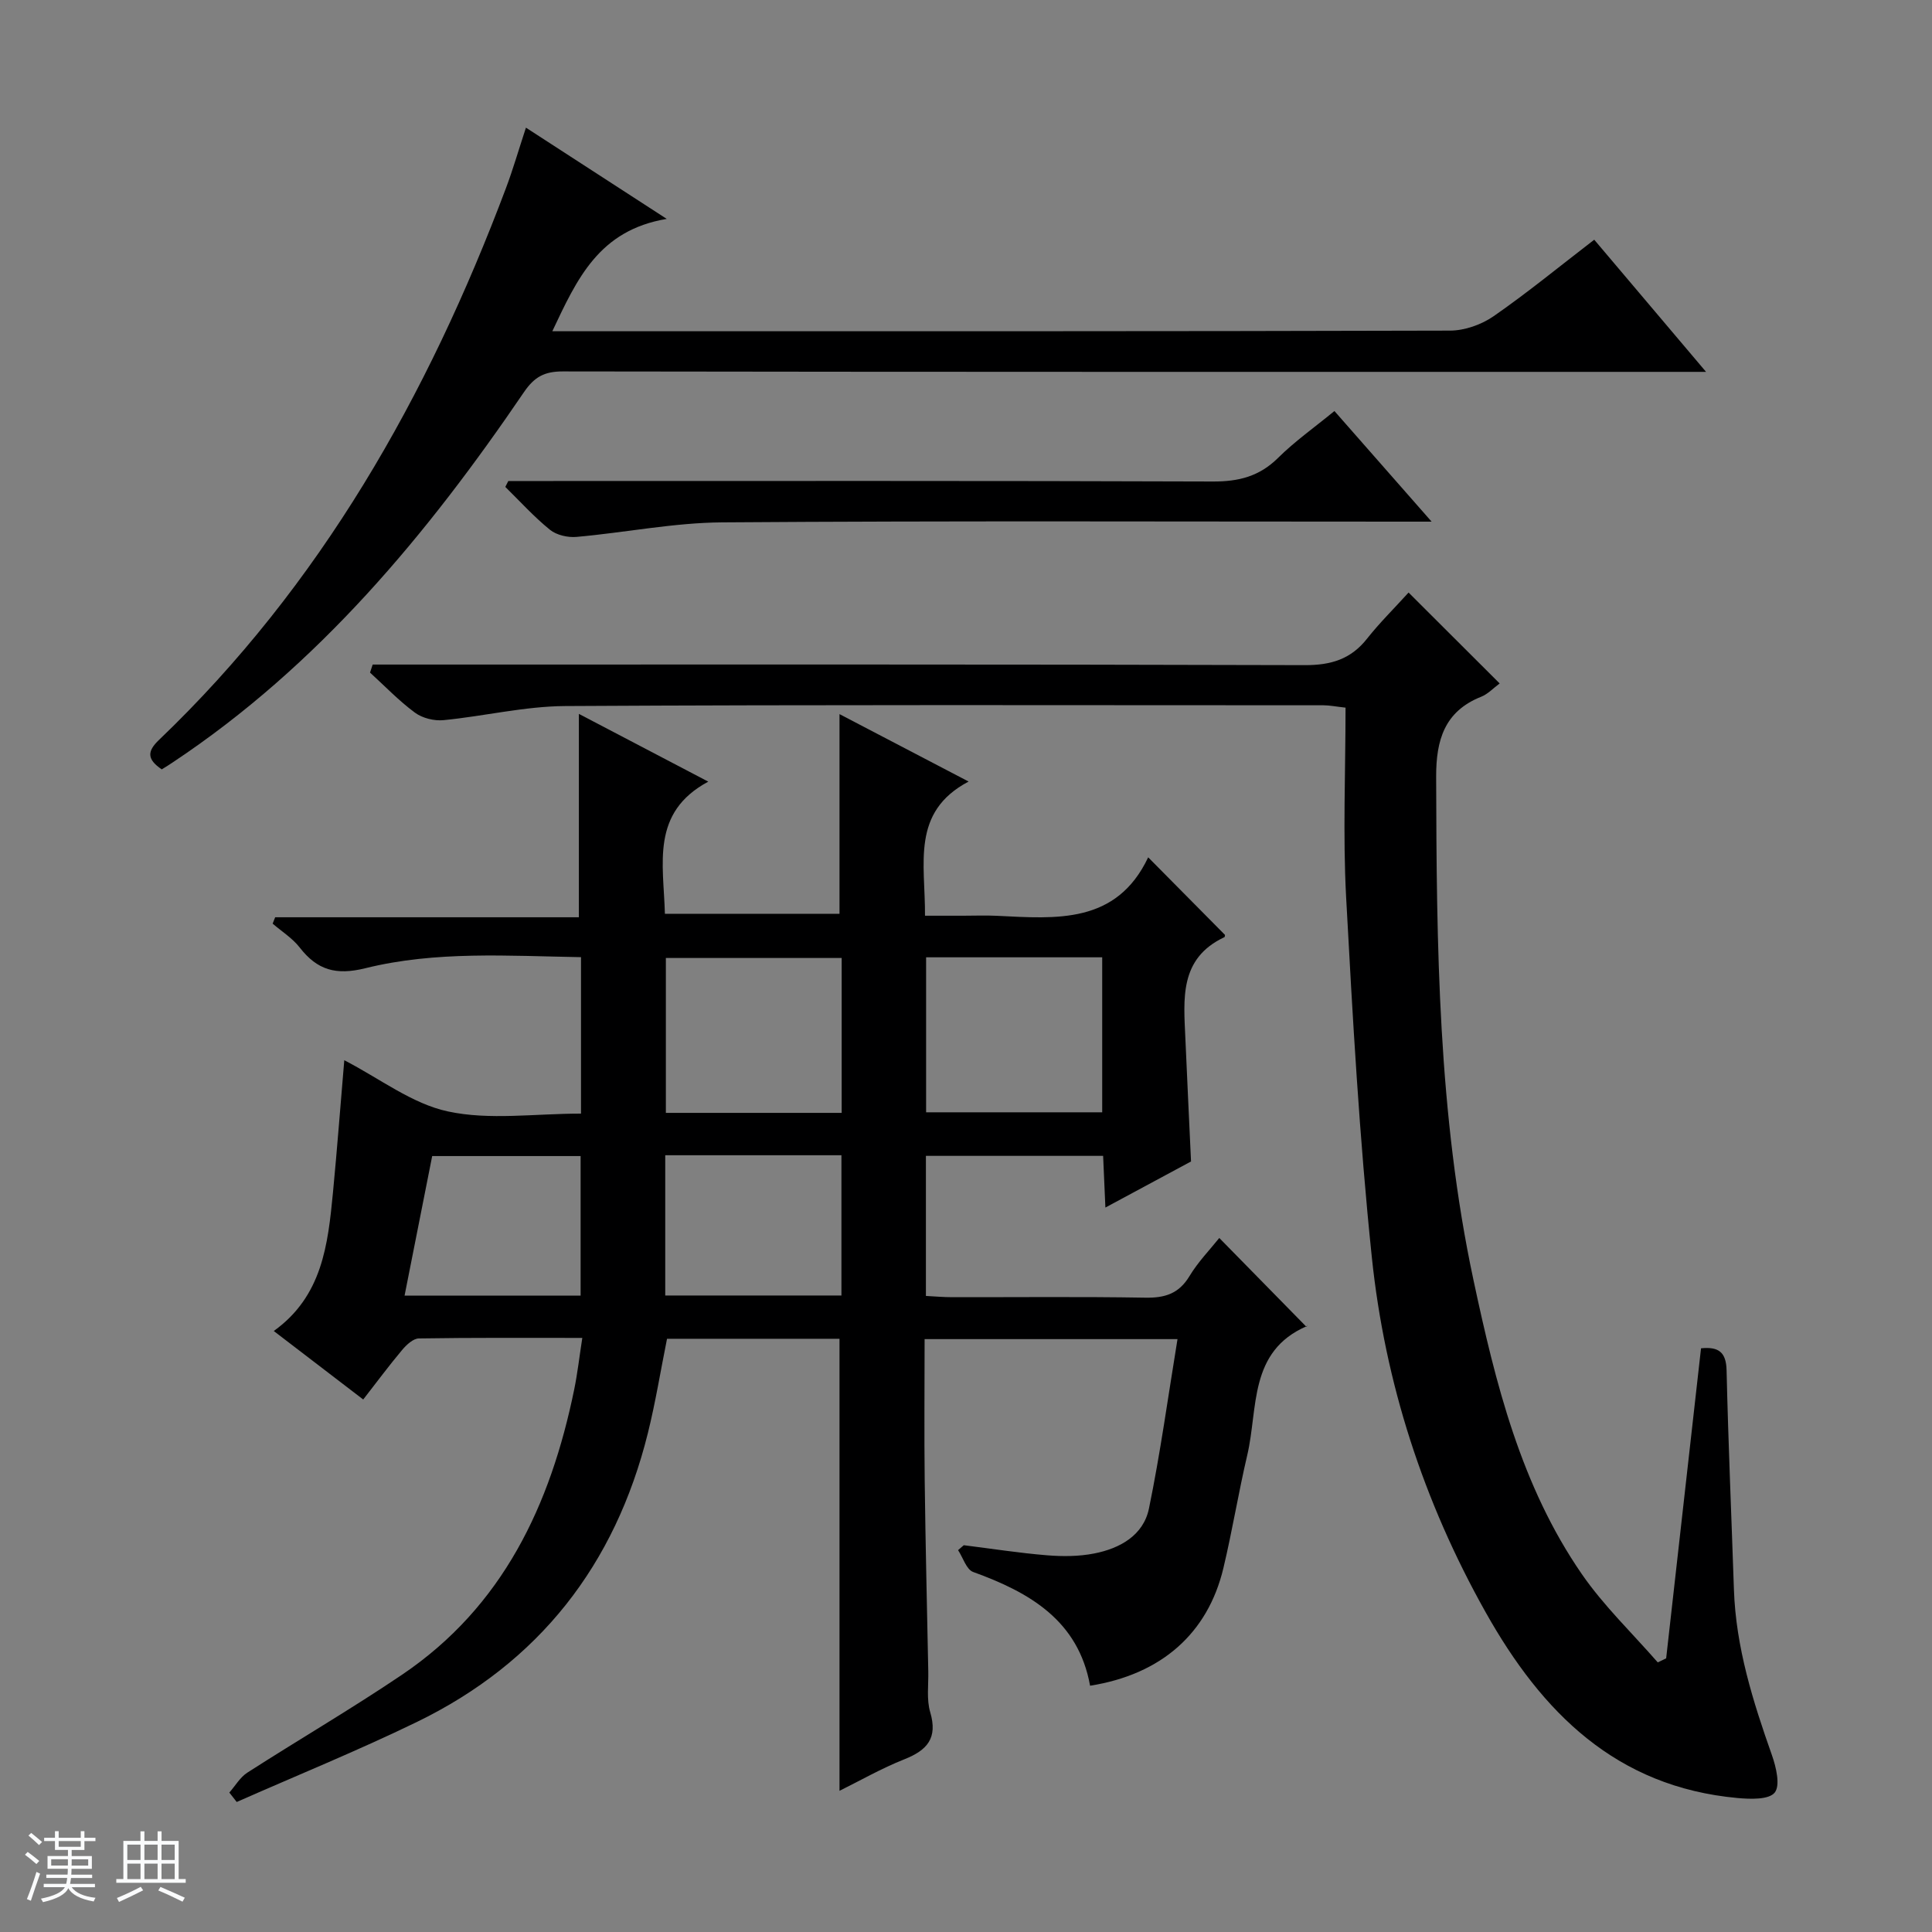 <svg enable-background="new 0 0 400 400" viewBox="0 0 400 400" xmlns="http://www.w3.org/2000/svg"><rect x="0" y="0" width="400" height="400" fill="#808080" stroke="none"/><path d="m5.17 384 .56-.58c.85.61 1.65 1.24 2.4 1.87l-.59.64c-.84-.73-1.63-1.38-2.37-1.93m1.22 9.53-.82-.34c.71-1.76 1.37-3.64 1.98-5.63.24.13.5.25.76.36-.6 1.67-1.24 3.54-1.92 5.61m-.5-13.5.57-.54c.56.44 1.31 1.06 2.26 1.87l-.64.64c-.68-.66-1.41-1.32-2.19-1.97m3.25.46h2.24v-1.36h.77v1.36h4.57v-1.36h.76v1.36h2.28v.69h-2.28v1.84h-2.64v1.26h4.18v2.64h-4.21c0 .45-.02.86-.05 1.21h4.32v.69h-4.38c-.04.34-.1.75-.19 1.22h5.15v.69h-4.82c.87 1.19 2.51 1.92 4.93 2.19-.17.31-.3.57-.37.76-2.77-.49-4.52-1.41-5.26-2.76-.56 1.26-2.3 2.23-5.24 2.9-.12-.24-.26-.48-.43-.72 2.73-.55 4.38-1.34 4.96-2.38h-4.38v-.69h4.65c.1-.38.17-.79.21-1.22h-4.32v-.69h4.4c.03-.34.05-.75.05-1.21h-4.2v-2.64h4.23v-1.26h-2.69v-1.84h-2.24zm1.46 4.46v1.29h3.45c.01-.4.02-.57.01-.53v-.32-.45h-3.46zm1.55-2.59h4.57v-1.19h-4.57zm6.11 2.59h-3.42v.77c-.01.19-.01.37-.02.53h3.44z" fill="#fafbfc"/><path d="m32.63 379.16h.82v1.98h3.54v7.89h1.46v.78h-14.37v-.78h1.46v-7.89h3.54v-1.98h.82v1.98h2.73zm-3.49 11.48.5.73c-1.61.82-3.28 1.63-5 2.41-.13-.27-.28-.55-.44-.82 1.75-.72 3.4-1.49 4.94-2.32m-2.78-5.55h2.73v-3.18h-2.73zm0 3.95h2.73v-3.2h-2.73zm3.54-3.95h2.73v-3.18h-2.73zm0 3.95h2.73v-3.2h-2.73zm7.89 4.68c-1.84-.92-3.51-1.7-5.02-2.32l.45-.73c1.89.8 3.57 1.55 5.04 2.23zm-1.62-11.81h-2.73v3.18h2.73zm-2.73 7.13h2.73v-3.2h-2.73v3.19z" fill="#fafbfc"/><g fill="#000001"><path d="m120.29 230.56c0-11.05 0-21.47 0-32.39-15.04-.25-30.05-1.33-44.65 2.29-6.08 1.51-9.96.39-13.59-4.29-1.5-1.93-3.71-3.31-5.6-4.94.17-.44.35-.88.52-1.32h62.88c0-14.45 0-28.11 0-42.11 8.48 4.44 17.12 8.97 26.79 14.03-11.97 6.43-9.25 17.01-8.98 27.36h36.15c0-13.8 0-27.35 0-41.34 8.39 4.38 17 8.87 26.73 13.96-11.99 6.33-8.95 16.99-9.03 27.78h7.92c2.33 0 4.67-.1 7 .02 12.26.59 24.71 1.78 31.29-12.11 5.71 5.77 10.74 10.84 15.89 16.05.01-.04.03.42-.13.49-9.39 4.42-8.41 12.83-8.06 20.97.36 8.29.76 16.59 1.17 25.46-5.44 2.93-11.23 6.05-17.73 9.54-.17-3.97-.32-7.19-.47-10.7-12.31 0-24.36 0-36.69 0v29c1.89.1 3.66.26 5.42.26 13.33.02 26.67-.13 40 .1 4.05.07 6.94-.81 9.14-4.45 1.78-2.96 4.25-5.49 6.18-7.91 6.02 6.14 11.89 12.12 18.07 18.42.31-.73.26-.25.04-.16-12.08 5.22-10.04 17-12.32 26.7-1.82 7.76-3.09 15.64-4.94 23.39-3.22 13.52-12.86 22.02-27.6 24.35-2.43-13.49-12.48-19.31-24.21-23.55-1.4-.51-2.1-2.97-3.12-4.52.39-.34.79-.68 1.18-1.02 5.72.71 11.42 1.61 17.16 2.08 3.26.27 6.66.26 9.85-.37 5.31-1.04 10.18-3.74 11.33-9.31 2.36-11.46 3.94-23.07 5.91-35.07-18.09 0-34.86 0-52.36 0 0 9.79-.1 19.57.02 29.34.16 13.15.48 26.29.74 39.44.06 2.83-.38 5.83.4 8.46 1.59 5.37-.61 7.87-5.35 9.75s-9.2 4.44-13.43 6.53c0-31.28 0-62.34 0-93.59-11.81 0-23.76 0-35.71 0-1.33 6.61-2.38 13.15-3.97 19.55-6.77 27.25-22.53 47.51-47.87 59.81-12.22 5.93-24.82 11.05-37.25 16.54-.51-.65-1.02-1.3-1.53-1.95 1.23-1.39 2.22-3.15 3.72-4.12 10.63-6.83 21.56-13.2 32.03-20.27 20.92-14.13 30.75-35.16 35.65-59.05.69-3.36 1.07-6.78 1.68-10.69-11.6 0-22.72-.07-33.85.11-1.17.02-2.56 1.32-3.44 2.37-2.67 3.17-5.14 6.51-8.07 10.27-6.21-4.76-12.23-9.36-18.52-14.18 10.07-7.22 11.21-17.91 12.25-28.6.87-9.04 1.55-18.09 2.35-27.46 7.36 3.79 14.04 9.03 21.5 10.61 8.58 1.84 17.87.44 27.51.44zm53.97-.15c0-11 0-21.54 0-32.07-12.36 0-24.39 0-36.4 0v32.07zm53.94-.12c0-10.97 0-21.49 0-32.09-12.32 0-24.24 0-36.46 0v32.09zm-90.47 37.93h36.48c0-9.89 0-19.42 0-29.04-12.31 0-24.23 0-36.48 0zm-53.97.03h36.45c0-9.89 0-19.43 0-28.9-10.48 0-20.57 0-30.73 0-1.93 9.73-3.79 19.13-5.72 28.9z"/><path d="m291.63 122.68c6.75 6.74 12.64 12.62 18.86 18.82-1.29.95-2.42 2.19-3.82 2.75-7.64 3.03-9.35 9.04-9.33 16.56.09 34.95.38 69.88 7.74 104.27 4.56 21.33 9.79 42.53 22.42 60.82 4.54 6.58 10.44 12.22 15.72 18.28l1.74-.84c2.4-21.35 4.8-42.69 7.22-64.19 3.59-.35 5.2.73 5.29 4.56.35 15.13 1.01 30.25 1.52 45.38.4 11.95 3.93 23.15 7.87 34.3.87 2.47 1.77 6.26.57 7.75-1.21 1.5-5.07 1.36-7.7 1.12-25.1-2.3-40.48-17.67-52.15-38.47-12.89-22.96-20.85-47.51-23.56-73.51-2.58-24.77-3.98-49.67-5.32-74.55-.69-12.93-.12-25.93-.12-39.22-2.08-.23-3.34-.49-4.59-.49-52.32-.01-104.65-.14-156.97.16-8.4.05-16.78 2.1-25.19 2.92-1.94.19-4.38-.41-5.93-1.56-3.32-2.45-6.22-5.49-9.29-8.29.18-.55.37-1.11.55-1.66h5.51c62.49 0 124.98-.07 187.46.12 5.46.02 9.58-1.23 12.95-5.54 2.58-3.26 5.56-6.19 8.55-9.49z"/><path d="m33.49 159.29c-3.09-2.09-3.03-3.75-.59-6.08 33.51-32.06 55.69-71.27 71.85-114.25 1.45-3.85 2.59-7.82 4.14-12.53 9.49 6.15 18.54 12.02 29.15 18.89-14.06 2.36-18.55 12.39-23.69 23.26h5.94c59.98 0 119.96.04 179.93-.13 3.04-.01 6.51-1.24 9.03-2.99 6.97-4.83 13.53-10.23 20.82-15.83 7.45 8.81 14.89 17.6 23.15 27.36-2.98 0-4.88 0-6.79 0-76.64 0-153.28.03-229.91-.09-3.76-.01-5.87 1.11-8.02 4.26-20.06 29.49-42.61 56.66-72.7 76.66-.68.47-1.39.9-2.31 1.47z"/><path d="m105.24 99.59h5.94c46.65 0 93.31-.07 139.96.1 5.31.02 9.58-1.05 13.44-4.86 3.51-3.48 7.61-6.37 11.7-9.73 6.62 7.53 12.97 14.77 20.12 22.9-2.52 0-4.21 0-5.91 0-46.99 0-93.98-.19-140.96.15-10.06.07-20.1 2.12-30.17 3.01-1.8.16-4.13-.37-5.49-1.47-3.31-2.68-6.2-5.88-9.25-8.88.2-.4.41-.81.62-1.22z"/></g></svg>